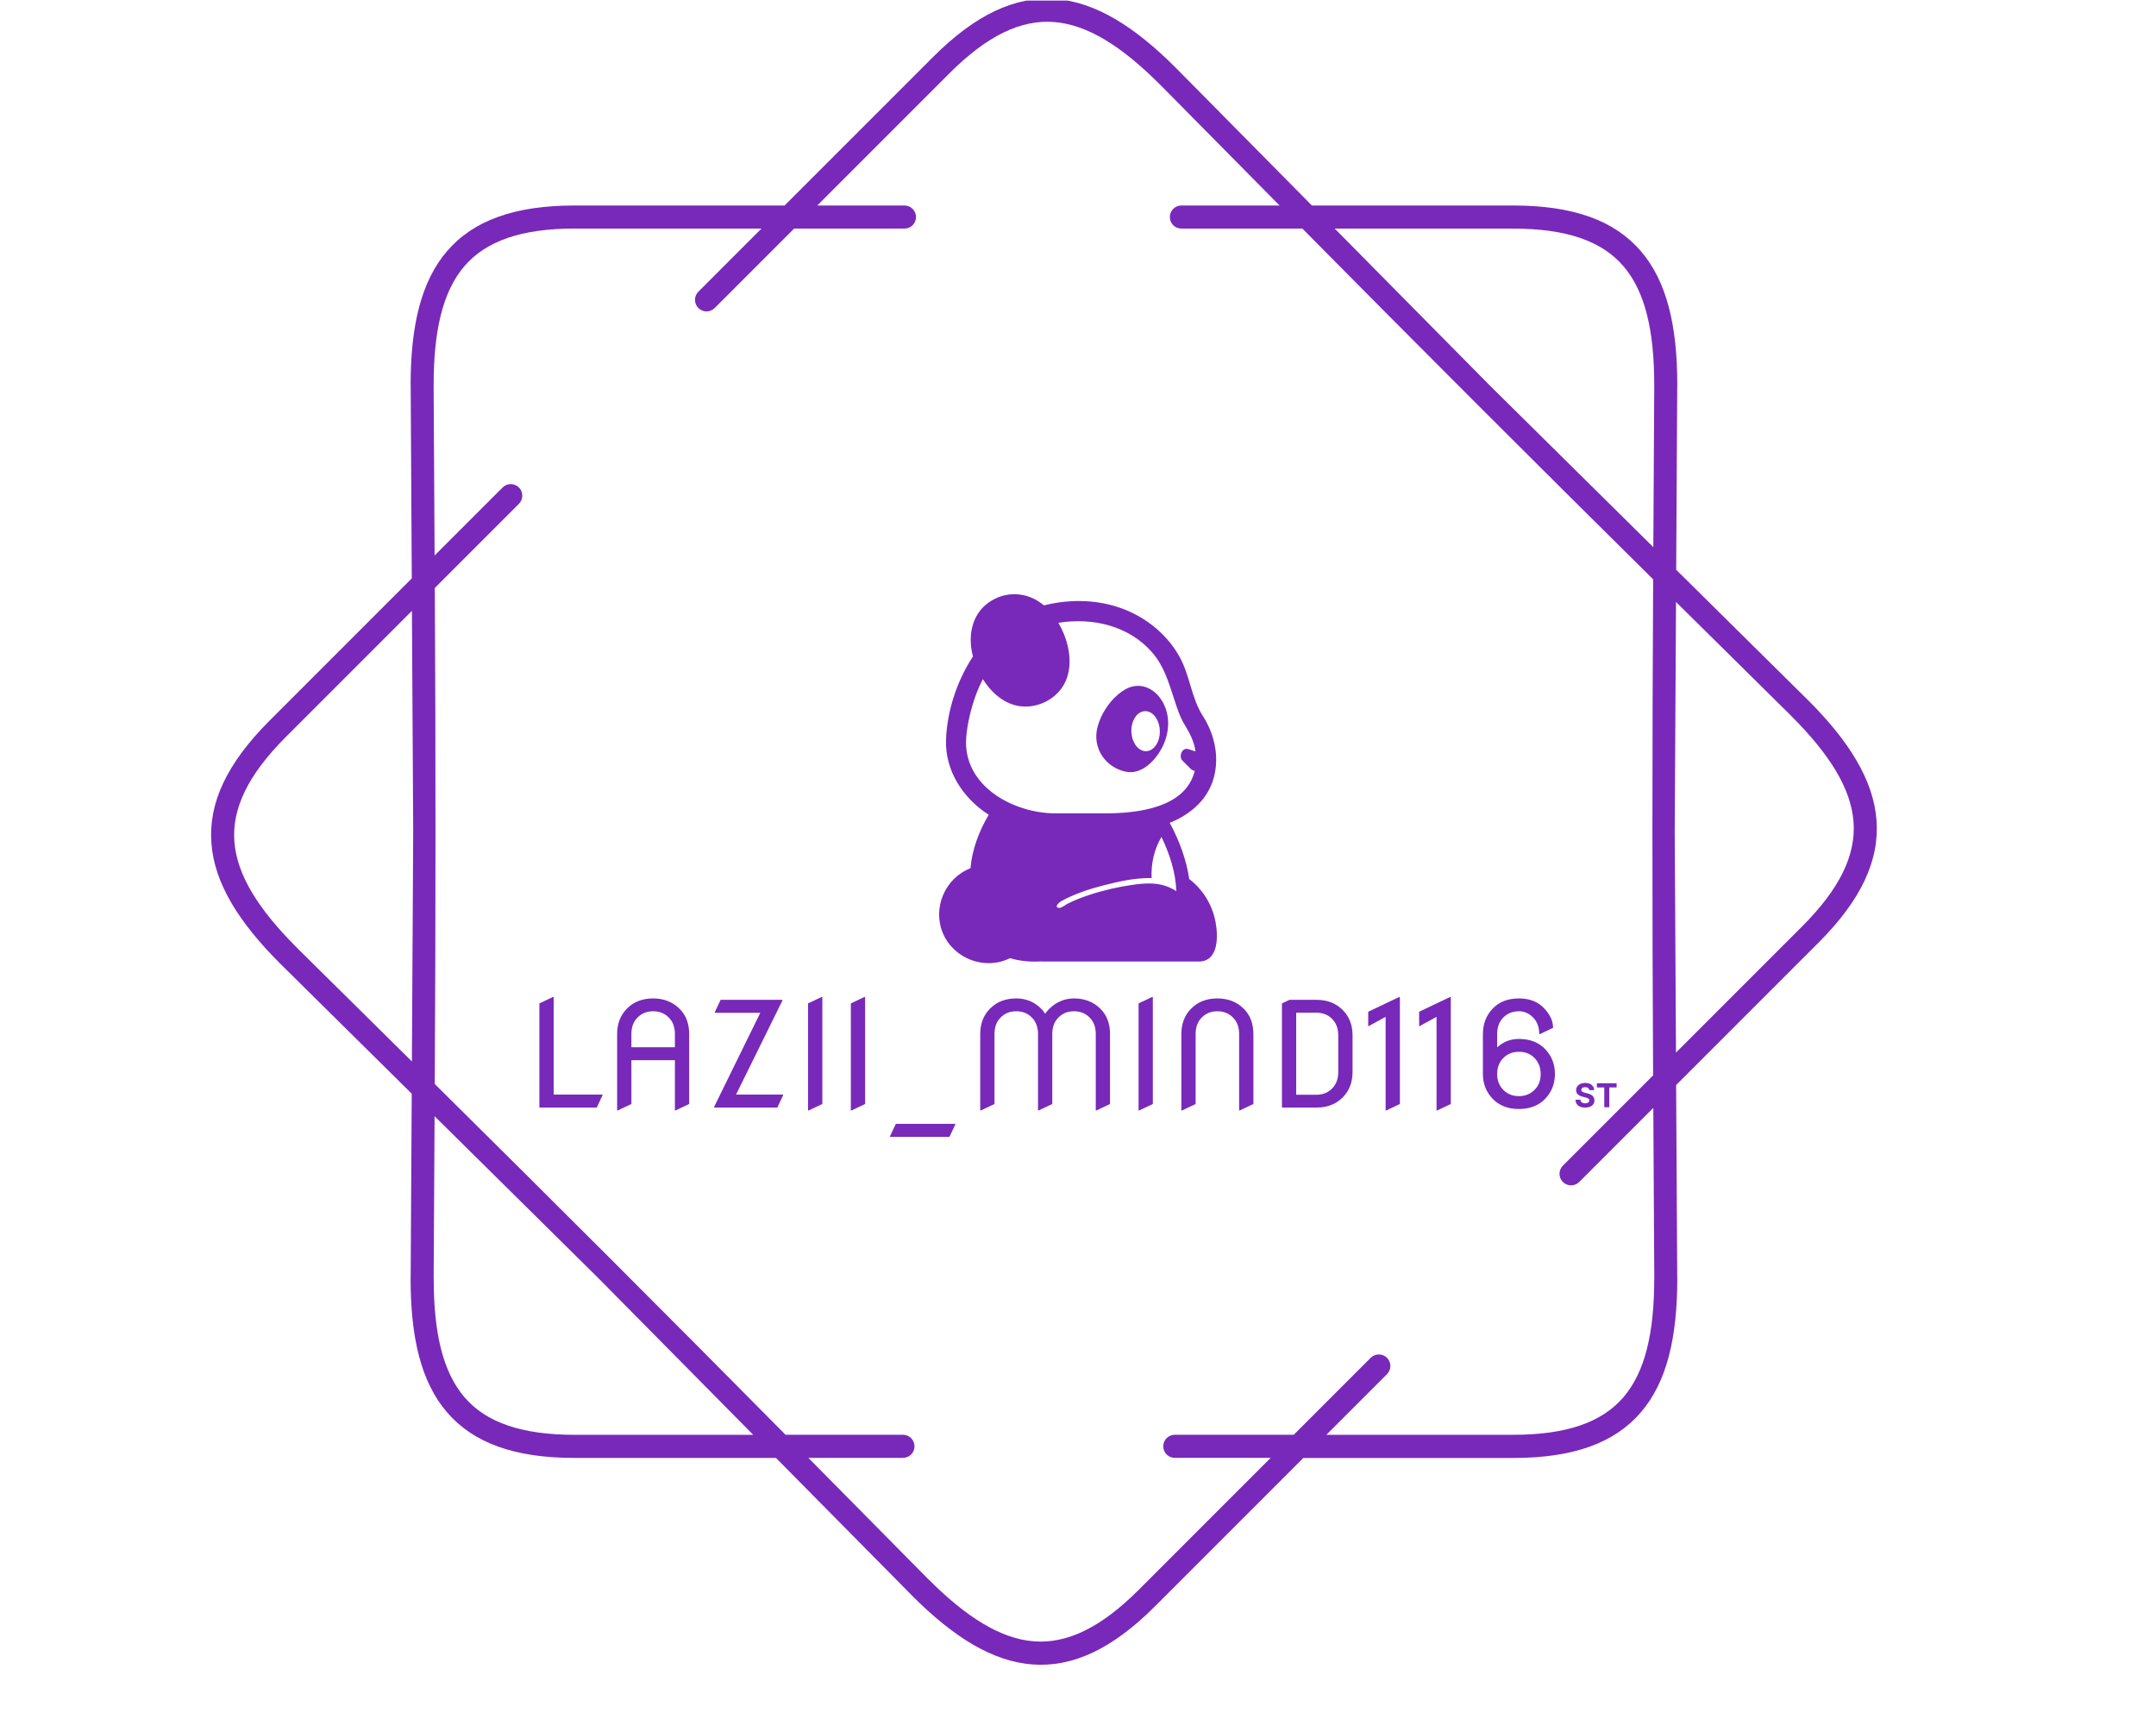 <svg xmlns="http://www.w3.org/2000/svg" version="1.1" xmlns:xlink="http://www.w3.org/1999/xlink" xmlns:svgjs="http://svgjs.dev/svgjs" width="1000" height="803" viewBox="0 0 1000 803"><g transform="matrix(1,0,0,1,0,0.266)"><svg viewBox="0 0 448 360" data-background-color="#d8b0ea" preserveAspectRatio="xMidYMid meet" height="803" width="1000" xmlns="http://www.w3.org/2000/svg" xmlns:xlink="http://www.w3.org/1999/xlink"><g id="tight-bounds" transform="matrix(1,0,0,1,0,-0.119)"><svg viewBox="0 0 448 360" height="360" width="448"><g><svg></svg></g><g><svg viewBox="0 0 448 360" height="360" width="448"><g><path transform="translate(36.915,-7.082) scale(0.006,0.006)" d="M25167 8301c221 0 400 179 400 400 0 221-179 400-400 400h-3824l-2753 2753c-156 156-409 156-566 0-156-156-156-409 0-566l2188-2188h-6475c-1847 0-3071 431-3819 1301-760 885-1068 2254-1068 4110 0 11 0 22-1 33l34 5884 2356-2356c156-156 409-156 566 0 156 156 156 409 0 566l-2915 2915c33 5746 31 11443-2 17189 4087 4041 8117 8068 12157 12154h4070c221 0 400 179 400 400 0 221-179 400-400 400h-3279l4160 4208 1-1c1313 1313 2498 2062 3660 2151 1146 87 2316-474 3622-1779l4579-4579h-3323c-221 0-400-179-400-400 0-221 179-400 400-400h4123l2666-2666c156-156 409-156 566 0 156 156 156 409 0 566l-2101 2101h6475c1847 0 3071-431 3819-1301 760-885 1068-2254 1068-4110h2l-34-5917-2568 2568c-156 156-409 156-566 0-156-156-156-409 0-566l3127-3127c-33-5746-31-11443 2-17189-4087-4041-8117-8068-12157-12154h-4193c-221 0-400-179-400-400 0-221 179-400 400-400h3402l-4141-4189c-7-6-13-12-20-18-1313-1313-2498-2062-3660-2151-1146-87-2316 474-3622 1779l-4579 4579h3024zM13737 8301h7275l5144-5144c1483-1483 2856-2116 4247-2010 1374 104 2719 934 4167 2382 8 8 15 15 22 23l4695 4749h6977c2096 0 3515 524 4425 1583 898 1045 1261 2582 1261 4629 0 13-1 25-2 37l-36 6373 4559 4508 1-1c1448 1448 2278 2792 2382 4167 106 1391-528 2764-2010 4247l-4934 4934 38 6710h2c0 2047-364 3584-1261 4629-910 1059-2329 1583-4425 1583h-7275l-5144 5144c-1483 1483-2856 2116-4247 2010-1374-104-2719-934-4167-2382l1-1-4718-4772h-6977c-2096 0-3515-524-4425-1583-898-1045-1261-2582-1261-4629h2l37-6410-4537-4485c-8-7-16-14-23-22-1448-1448-2278-2792-2382-4167-106-1391 528-2764 2010-4247l4934-4934-38-6672c-1-12-2-25-2-37 0-2047 364-3584 1261-4629 910-1059 2329-1583 4425-1583zM8141 30000l-44-7653-4374 4374c-1305 1305-1866 2476-1779 3622 88 1162 838 2348 2151 3660 6 6 13 13 18 20l3983 3937 45-7961zM8882 39860l-32 5627h2c0 1857 308 3226 1068 4110 748 871 1972 1301 3819 1301h6186l-5380-5442-5662-5597zM46264 9101h-6186l5380 5442 5662 5597 32-5594c-1-11-1-22-1-33 0-1857-308-3226-1068-4110-748-871-1972-1301-3819-1301zM51906 22039l-45 7961 44 7653 4374-4374c1305-1305 1866-2476 1779-3622-88-1163-838-2348-2151-3660l1-1-4002-3956z" fill="#7829b9" fill-rule="nonzero" stroke="none" stroke-width="1" stroke-linecap="butt" stroke-linejoin="miter" stroke-miterlimit="10" stroke-dasharray="" stroke-dashoffset="0" font-family="none" font-weight="none" font-size="none" text-anchor="none" style="mix-blend-mode: normal" data-fill-palette-color="tertiary"></path></g><g transform="matrix(1,0,0,1,112,123.536)"><svg viewBox="0 0 224 112.927" height="112.927" width="224"><g><svg viewBox="0 0 224 112.927" height="112.927" width="224"><g transform="matrix(1,0,0,1,0,83.627)"><svg viewBox="0 0 224 29.301" height="29.301" width="224"><g id="textblocktransform"><svg viewBox="0 0 224 29.301" height="29.301" width="224" id="textblock"><g><svg viewBox="0 0 224 29.301" height="29.301" width="224"><g transform="matrix(1,0,0,1,0,0)"><svg width="224" viewBox="4.88 -37.84 368.716 47.85" height="29.301" data-palette-color="#7829b9"><g transform="matrix(1,0,0,1,0,0)"><g><svg width="14.077" viewBox="1.99 -36.86 62.39 37.37" height="8.433" data-palette-color="#7829b9" id="scriptelement" x="359.519" y="-8.433"><path d="M30.26-25.91L22.89-25.91Q22.67-28.05 21.06-29.24 19.44-30.43 16.67-30.43L16.67-30.43Q14.79-30.43 13.49-29.91 12.2-29.39 11.51-28.46 10.83-27.54 10.83-26.37L10.83-26.37Q10.8-25.39 11.25-24.66 11.7-23.93 12.5-23.41 13.3-22.89 14.35-22.51 15.39-22.12 16.58-21.86L16.58-21.86 19.85-21.08Q22.23-20.54 24.22-19.66 26.21-18.77 27.66-17.47 29.12-16.18 29.93-14.42 30.74-12.66 30.75-10.39L30.75-10.39Q30.74-7.05 29.06-4.61 27.38-2.17 24.23-0.83 21.08 0.51 16.64 0.51L16.64 0.51Q12.23 0.51 8.98-0.83 5.72-2.18 3.9-4.84 2.08-7.49 1.99-11.42L1.99-11.42 9.43-11.42Q9.55-9.59 10.48-8.37 11.42-7.16 12.99-6.54 14.56-5.93 16.55-5.93L16.55-5.93Q18.5-5.93 19.95-6.5 21.4-7.07 22.19-8.08 22.99-9.09 22.99-10.4L22.99-10.4Q22.99-11.63 22.27-12.46 21.56-13.3 20.18-13.88 18.8-14.47 16.81-14.95L16.81-14.95 12.86-15.94Q8.26-17.06 5.59-19.44 2.93-21.82 2.95-25.85L2.95-25.85Q2.93-29.15 4.71-31.62 6.5-34.09 9.62-35.48 12.75-36.86 16.73-36.86L16.73-36.86Q20.77-36.86 23.8-35.48 26.83-34.09 28.52-31.62 30.2-29.15 30.26-25.91L30.26-25.91ZM45.65-30.02L34.51-30.02 34.51-36.36 64.38-36.36 64.38-30.02 53.25-30.02 53.25 0 45.65 0 45.65-30.02Z" opacity="1" transform="matrix(1,0,0,1,0,0)" fill="#7829b9" class="undefined-123" data-fill-palette-color="primary" id="lv-123"></path></svg></g></g><g class="wordmark-text-0" data-fill-palette-color="primary" id="text-0"><path d="M24.51 0L4.88 0 4.88-35.64 9.52-37.84 9.77-37.84 9.77-4.44 26.49-4.44 26.49-4.2 24.51 0ZM31.74 0.98L31.49 0.98 31.49-25.15Q31.49-30.42 34.79-33.81L34.79-33.81Q38.25-37.35 43.82-37.35L43.82-37.35Q49.29-37.35 52.85-33.81L52.85-33.81Q56.15-30.54 56.15-25.15L56.15-25.15 56.15-1.22 51.51 0.98 51.27 0.98 51.27-16.21 36.37-16.21 36.37-1.22 31.74 0.98ZM36.37-25.15L36.37-20.65 51.27-20.65 51.27-25.15Q51.27-28.42 49.51-30.44L49.51-30.44Q47.34-32.96 43.82-32.96 40.31-32.96 38.13-30.44L38.13-30.44Q36.37-28.42 36.37-25.15L36.37-25.15ZM86.32 0L64.69 0 64.69-0.24 80.49-32.42 64.94-32.42 64.94-32.67 66.91-36.87 88.06-36.87 88.06-36.62 72.19-4.44 88.3-4.44 88.3-4.2 86.32 0ZM97.09 0.98L96.84 0.98 96.84-35.64 101.48-37.84 101.73-37.84 101.73-1.22 97.09 0.98ZM111.73 0.98L111.49 0.98 111.49-35.64 116.13-37.84 116.37-37.84 116.37-1.22 111.73 0.98ZM145.25 10.01L124.91 10.01 124.91 9.77 126.89 5.57 147.23 5.57 147.23 5.81 145.25 10.01ZM156.02 0.98L155.77 0.98 155.77-25.15Q155.77-30.42 159.07-33.81L159.07-33.81Q162.53-37.35 168.1-37.35L168.1-37.35Q173.13-37.35 176.67-33.81L176.67-33.81Q177.55-32.93 177.99-32.1L177.99-32.1Q178.55-32.96 179.36-33.74L179.36-33.74Q183.04-37.35 187.88-37.35L187.88-37.35Q193.34-37.35 196.91-33.81L196.91-33.81Q200.2-30.54 200.2-25.15L200.2-25.15 200.2-1.22 195.57 0.98 195.32 0.98 195.32-25.15Q195.32-28.42 193.56-30.44L193.56-30.44Q191.39-32.96 187.88-32.96 184.36-32.96 182.19-30.44L182.19-30.44Q180.43-28.42 180.43-25.15L180.43-25.15 180.43-1.22 175.79 0.98 175.55 0.98 175.55-25.15Q175.55-28.42 173.79-30.44L173.79-30.44Q171.62-32.96 168.1-32.96 164.58-32.96 162.41-30.44L162.41-30.44Q160.65-28.42 160.65-25.15L160.65-25.15 160.65-1.22 156.02 0.98ZM210.21 0.98L209.97 0.98 209.97-35.64 214.61-37.84 214.85-37.84 214.85-1.22 210.21 0.98ZM224.86 0.98L224.61 0.98 224.61-25.15Q224.61-30.42 227.91-33.81L227.91-33.81Q231.38-37.35 236.94-37.35L236.94-37.35Q242.44-37.35 245.98-33.81L245.98-33.81Q249.27-30.54 249.27-25.15L249.27-25.15 249.27-1.22 244.63 0.98 244.39 0.98 244.39-25.15Q244.39-28.42 242.63-30.44L242.63-30.44Q240.46-32.96 236.94-32.96 233.43-32.96 231.25-30.44L231.25-30.44Q229.5-28.42 229.5-25.15L229.5-25.15 229.5-1.22 224.86 0.98ZM270.88 0L259.04 0 259.04-35.64 261.62-36.87 270.88-36.87Q276.44-36.87 279.91-33.33L279.91-33.33Q283.21-29.98 283.21-24.66L283.21-24.66 283.21-12.21Q283.21-6.91 279.91-3.54L279.91-3.54Q276.44 0 270.88 0L270.88 0ZM263.92-32.47L263.92-4.39 270.88-4.39Q274.39-4.39 276.56-6.91L276.56-6.91Q278.32-8.94 278.32-12.21L278.32-12.21 278.32-24.66Q278.32-27.93 276.56-29.96L276.56-29.96Q274.39-32.47 270.88-32.47L270.88-32.47 263.92-32.47ZM294.77 0.98L294.53 0.98 294.53-31.05 288.57-27.78 288.57-32.79 299.17-37.84 299.41-37.84 299.41-1.22 294.77 0.98ZM312.2 0.98L311.96 0.98 311.96-31.05 306-27.78 306-32.79 316.6-37.84 316.84-37.84 316.84-1.22 312.2 0.98ZM351.85-27.29L351.85-27.29 347.36-25.15 347.11-25.15Q347.11-28.39 345.36-30.44L345.36-30.44Q343.16-32.96 340.18-32.96L340.18-32.96Q336.64-32.96 334.47-30.44L334.47-30.44Q332.71-28.42 332.71-25.15L332.71-25.15 332.71-20.61Q335.88-23.49 340.16-23.49L340.16-23.49Q345.84-23.49 349.19-19.95L349.19-19.95Q352.48-16.46 352.48-11.52L352.48-11.52Q352.48-6.54 349.19-3.05L349.19-3.05Q345.84 0.49 340.16 0.49 334.47 0.49 331.12-3.05L331.12-3.05Q327.83-6.54 327.83-11.47L327.83-11.47 327.83-25.15Q327.83-30.32 331.12-33.81L331.12-33.81Q334.47-37.35 340.16-37.35L340.16-37.35Q345.55-37.35 348.7-34.07 351.85-30.79 351.85-27.29ZM340.16-19.09L340.16-19.09Q336.66-19.09 334.47-16.58L334.47-16.58Q332.71-14.55 332.71-11.47L332.71-11.47Q332.71-8.47 334.47-6.42L334.47-6.42Q336.62-3.91 340.16-3.91L340.16-3.91Q343.6-3.91 345.84-6.42L345.84-6.42Q347.6-8.4 347.6-11.47L347.6-11.47Q347.6-14.53 345.84-16.58L345.84-16.58Q343.7-19.09 340.16-19.09Z" fill="#7829b9" data-fill-palette-color="primary"></path></g></svg></g></svg></g></svg></g></svg></g><g transform="matrix(1,0,0,1,83.12,0)"><svg viewBox="0 0 57.76 76.709" height="76.709" width="57.76"><g><svg xmlns="http://www.w3.org/2000/svg" xmlns:xlink="http://www.w3.org/1999/xlink" version="1.1" x="0" y="0" viewBox="24.753 27.875 50.528 67.105" enable-background="new 0 0 100 100" xml:space="preserve" height="76.709" width="57.76" class="icon-icon-0" data-fill-palette-color="accent" id="icon-0"><path d="M66.703 69.459c3.479-1.399 6.55-3.88 7.799-7.515 1.37-3.987 0.475-8.438-1.77-11.92-2.074-3.216-2.354-7.311-4.19-10.668-2.072-3.789-5.485-6.724-9.426-8.442-4.775-2.082-10.273-2.274-15.292-1.002-2.939-2.499-7.029-2.761-10.172-0.443-3.071 2.265-3.689 6.213-2.74 9.726-2.891 4.376-4.731 9.927-4.903 15.194-0.183 5.631 3.134 10.644 7.774 13.599-1.875 3.12-3.05 6.531-3.329 9.728-4.657 1.807-6.973 7.287-4.988 11.878 2.003 4.632 7.644 6.731 12.182 4.475 1.607 0.479 3.385 0.678 5.062 0.613l0.513-0.02c0.116 0.013 0.232 0.022 0.351 0.021h28.397c3.702 0 3.546-4.732 3.051-7.277-0.593-3.05-2.296-5.852-4.776-7.733C69.783 76.42 68.534 72.817 66.703 69.459zM60.079 80.713c-2.708 0.378-5.4 0.995-7.998 1.851-1.351 0.445-2.685 0.96-3.956 1.602-0.352 0.178-1.124 0.799-1.517 0.765-1.023-0.09-0.068-0.985 0.299-1.191 2.444-1.371 5.177-2.249 7.881-2.942 2.773-0.711 5.744-1.365 8.624-1.291-0.138-2.599 0.464-5.24 1.789-7.488 1.464 3.057 2.595 6.452 2.704 9.865C65.375 80.25 62.815 80.331 60.079 80.713zM29.686 53.886c0.168-2.092 0.895-6.437 3.026-10.567 1.326 2.142 3.283 4.022 5.756 4.719 2.486 0.701 5.233 0.011 7.211-1.62 4.065-3.353 3.172-9.267 0.766-13.337 6.166-1.011 12.791 0.51 17.026 5.34 2.176 2.482 3.028 5.455 4.036 8.528 0.517 1.577 1.026 3.232 1.902 4.654 0.942 1.528 1.713 3.024 1.98 4.825-0.12-0.003-0.24-0.026-0.353-0.071l-0.893-0.286c-1.153-0.465-1.889 1.307-1.13 2.066l1.49 1.49c0.212 0.212 0.479 0.332 0.755 0.371-1.679 6.833-10.6 7.74-16.381 7.74h-8.923C38.237 67.738 28.978 62.725 29.686 53.886 29.854 51.793 29.657 54.245 29.686 53.886zM58.685 60.153c3.016 0.64 5.583-2.211 6.757-4.643 1.322-2.738 1.397-6.079-0.401-8.633-1.567-2.225-4.183-3.053-6.563-1.612-2.379 1.441-4.242 4.169-4.928 6.844C52.599 55.816 54.976 59.365 58.685 60.153zM62.2 49.146c1.428-0.044 2.636 1.55 2.699 3.561 0.062 2.01-1.046 3.676-2.474 3.72-1.428 0.044-2.636-1.55-2.699-3.561C59.664 50.856 60.772 49.19 62.2 49.146z" fill="#7829b9" data-fill-palette-color="accent"></path></svg></g></svg></g><g></g></svg></g></svg></g></svg></g><defs></defs></svg><rect width="448" height="360" fill="none" stroke="none" visibility="hidden"></rect></g></svg></g></svg>